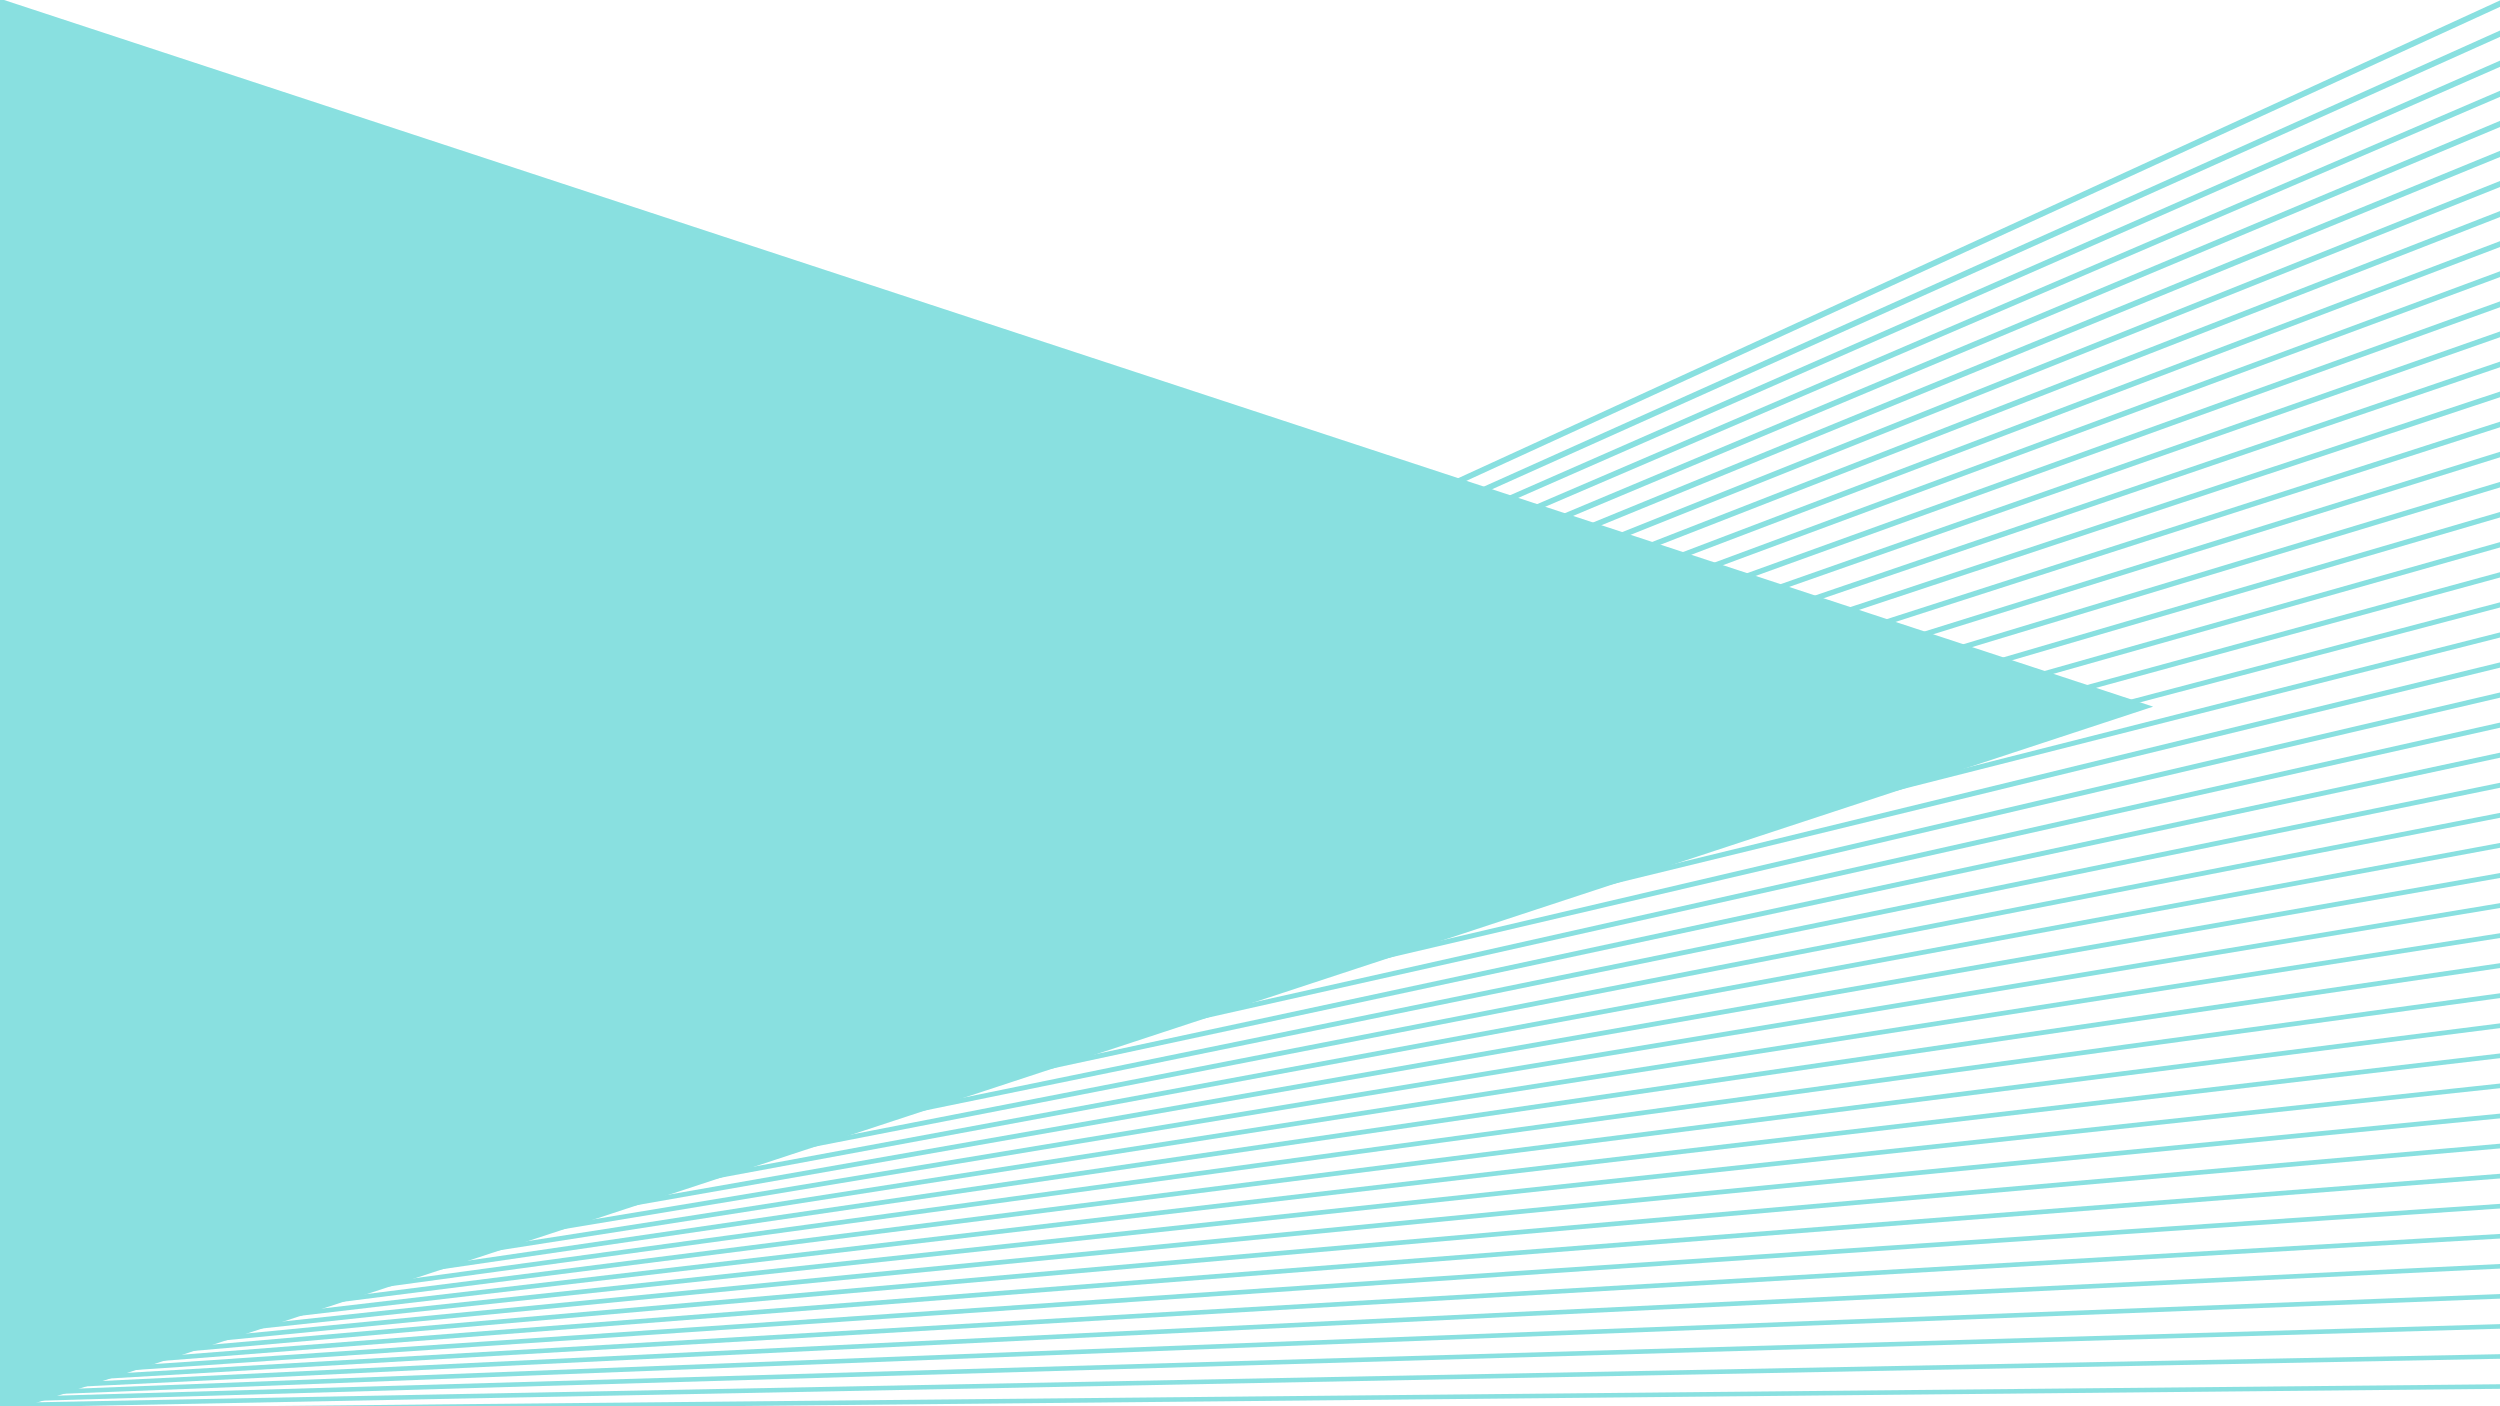 <?xml version="1.0" encoding="utf-8"?>
<!-- Generator: Adobe Illustrator 20.0.0, SVG Export Plug-In . SVG Version: 6.00 Build 0)  -->
<svg version="1.1" id="Layer_1" xmlns="http://www.w3.org/2000/svg" xmlns:xlink="http://www.w3.org/1999/xlink" x="0px" y="0px"
	 viewBox="0 0 1920 1080" style="enable-background:new 0 0 1920 1080;" xml:space="preserve" preserveAspectRatio="none">
<style type="text/css">
	.st0{clip-path:url(#SVGID_2_);}
	.st1{fill:#89E0E0;}
	.st2{clip-path:url(#SVGID_4_);fill:#89E0E0;}
</style>
<g>
	<g>
		<g>
			<defs>
				<rect id="SVGID_1_" x="-1.3" y="-15" width="1922.5" height="1095"/>
			</defs>
			<clipPath id="SVGID_2_">
				<use xlink:href="#SVGID_1_"  style="overflow:visible;"/>
			</clipPath>
			<g class="st0">
				<rect x="-446.5" y="1086.2" class="st1" width="2378.1" height="3.5"/>
				<polygon class="st1" points="-446.4,1089.7 1931.7,1066.5 1931.6,1063 -446.5,1086.2 				"/>
				<polygon class="st1" points="-446.3,1089.7 1931.8,1043.3 1931.5,1039.8 -446.6,1086.2 				"/>
				<polygon class="st1" points="-446.2,1089.7 1931.9,1020.1 1931.4,1016.6 -446.7,1086.2 				"/>
				<polygon class="st1" points="-446.1,1089.7 1932,996.9 1931.3,993.4 -446.8,1086.2 				"/>
				<polygon class="st1" points="-446.1,1089.7 1932,973.7 1931.2,970.2 -446.9,1086.2 				"/>
				<polygon class="st1" points="-446,1089.7 1932.1,950.5 1931.2,947 -446.9,1086.2 				"/>
				<polygon class="st1" points="-445.9,1089.7 1932.2,927.3 1931.1,923.8 -447,1086.2 				"/>
				<polygon class="st1" points="-445.8,1089.7 1932.3,904.1 1931,900.6 -447.1,1086.2 				"/>
				<polygon class="st1" points="-445.8,1089.7 1932.3,880.9 1930.9,877.4 -447.2,1086.2 				"/>
				<polygon class="st1" points="-445.7,1089.7 1932.4,857.7 1930.9,854.2 -447.2,1086.2 				"/>
				<polygon class="st1" points="-445.6,1089.7 1932.5,834.4 1930.8,831 -447.3,1086.2 				"/>
				<polygon class="st1" points="-445.5,1089.7 1932.6,811.2 1930.7,807.8 -447.4,1086.3 				"/>
				<polygon class="st1" points="-445.5,1089.7 1932.6,788 1930.6,784.6 -447.5,1086.3 				"/>
				<polygon class="st1" points="-445.4,1089.6 1932.7,764.8 1930.6,761.4 -447.5,1086.3 				"/>
				<polygon class="st1" points="-445.3,1089.6 1932.8,741.6 1930.5,738.2 -447.6,1086.3 				"/>
				<polygon class="st1" points="-445.3,1089.6 1932.8,718.4 1930.4,715.1 -447.7,1086.3 				"/>
				<polygon class="st1" points="-445.2,1089.6 1932.9,695.2 1930.4,691.9 -447.7,1086.3 				"/>
				<polygon class="st1" points="-445.1,1089.6 1933,672 1930.3,668.7 -447.8,1086.3 				"/>
				<polygon class="st1" points="-445.1,1089.6 1933,648.7 1930.2,645.5 -447.9,1086.3 				"/>
				<polygon class="st1" points="-445,1089.6 1933.1,625.5 1930.2,622.3 -447.9,1086.3 				"/>
				<polygon class="st1" points="-444.9,1089.6 1933.2,602.3 1930.1,599.1 -448,1086.4 				"/>
				<polygon class="st1" points="-444.9,1089.6 1933.2,579.1 1930,575.9 -448.1,1086.4 				"/>
				<polygon class="st1" points="-444.8,1089.5 1933.3,555.9 1930,552.7 -448.1,1086.4 				"/>
				<polygon class="st1" points="-444.8,1089.5 1933.3,532.7 1929.9,529.5 -448.2,1086.4 				"/>
				<polygon class="st1" points="-444.7,1089.5 1933.4,509.5 1929.9,506.3 -448.2,1086.4 				"/>
				<polygon class="st1" points="-444.6,1089.5 1933.5,486.2 1929.8,483.2 -448.3,1086.4 				"/>
				<polygon class="st1" points="-444.6,1089.5 1933.5,463 1929.8,460 -448.3,1086.4 				"/>
				<polygon class="st1" points="-444.5,1089.5 1933.6,439.8 1929.7,436.8 -448.4,1086.4 				"/>
				<polygon class="st1" points="-444.5,1089.5 1933.6,416.6 1929.7,413.6 -448.4,1086.5 				"/>
				<polygon class="st1" points="-444.4,1089.4 1933.7,393.4 1929.6,390.4 -448.5,1086.5 				"/>
				<polygon class="st1" points="-444.4,1089.4 1933.7,370.2 1929.6,367.2 -448.5,1086.5 				"/>
				<polygon class="st1" points="-444.3,1089.4 1933.8,346.9 1929.5,344 -448.6,1086.5 				"/>
				<polygon class="st1" points="-444.3,1089.4 1933.8,323.7 1929.5,320.8 -448.6,1086.5 				"/>
				<polygon class="st1" points="-444.3,1089.4 1933.8,300.5 1929.4,297.6 -448.7,1086.5 				"/>
				<polygon class="st1" points="-444.2,1089.4 1933.9,277.3 1929.4,274.5 -448.7,1086.5 				"/>
				<polygon class="st1" points="-444.2,1089.4 1933.9,254.1 1929.3,251.3 -448.8,1086.6 				"/>
				<polygon class="st1" points="-444.1,1089.3 1934,230.9 1929.3,228.1 -448.8,1086.6 				"/>
				<polygon class="st1" points="-444.1,1089.3 1934,207.6 1929.3,204.9 -448.8,1086.6 				"/>
				<polygon class="st1" points="-444.1,1089.3 1934,184.4 1929.2,181.7 -448.9,1086.6 				"/>
				<polygon class="st1" points="-444,1089.3 1934.1,161.2 1929.2,158.5 -448.9,1086.6 				"/>
				<polygon class="st1" points="-444,1089.3 1934.1,138 1929.2,135.3 -448.9,1086.6 				"/>
				<polygon class="st1" points="-444,1089.3 1934.1,114.8 1929.1,112.1 -449,1086.6 				"/>
				<polygon class="st1" points="-443.9,1089.3 1934.2,91.6 1929.1,89 -449,1086.7 				"/>
				<polygon class="st1" points="-443.9,1089.2 1934.2,68.3 1929.1,65.8 -449,1086.7 				"/>
				<polygon class="st1" points="-443.9,1089.2 1934.2,45.1 1929,42.6 -449.1,1086.7 				"/>
				<polygon class="st1" points="-443.8,1089.2 1934.3,21.9 1929,19.4 -449.1,1086.7 				"/>
				<polygon class="st1" points="-443.8,1089.2 1934.3,-1.3 1929,-3.8 -449.1,1086.7 				"/>
			</g>
		</g>
	</g>
	<g>
		<g>
			<defs>
				<rect id="SVGID_3_" x="-1.3" y="-15" width="1922.5" height="1095"/>
			</defs>
			<clipPath id="SVGID_4_">
				<use xlink:href="#SVGID_3_"  style="overflow:visible;"/>
			</clipPath>
			<polygon class="st2" points="-17.3,-6.7 -17.3,1092.2 1653.6,542.7 			"/>
		</g>
	</g>
</g>
</svg>
